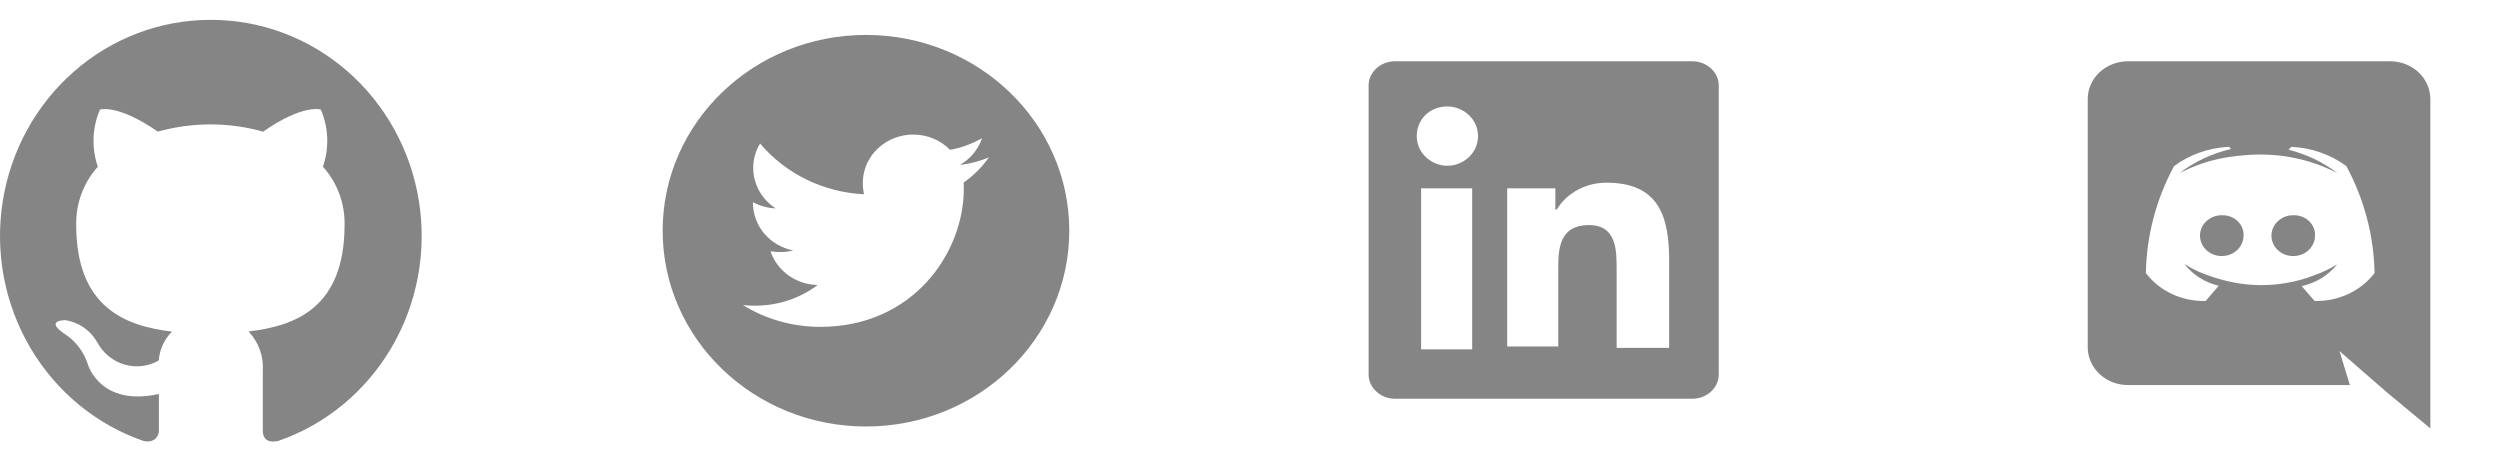 <svg width="166" height="31" viewBox="0 0 166 31" fill="none" xmlns="http://www.w3.org/2000/svg">
<path fill-rule="evenodd" clip-rule="evenodd" d="M13.975 1.319C10.657 1.319 7.447 2.532 4.92 4.74C2.392 6.948 0.713 10.008 0.181 13.371C-0.351 16.735 0.3 20.183 2.017 23.099C3.734 26.014 6.405 28.208 9.552 29.287C10.251 29.42 10.551 28.979 10.551 28.6V26.16C6.667 27.021 5.848 24.232 5.848 24.232C5.575 23.354 5.001 22.607 4.231 22.131C2.963 21.249 4.331 21.259 4.331 21.259C4.774 21.323 5.197 21.491 5.567 21.748C5.937 22.006 6.245 22.347 6.467 22.746C6.854 23.458 7.5 23.983 8.264 24.206C9.028 24.429 9.847 24.332 10.541 23.935C10.597 23.208 10.909 22.526 11.419 22.018C8.324 21.649 5.06 20.419 5.06 14.923C5.037 13.496 5.552 12.115 6.497 11.069C6.07 9.832 6.12 8.475 6.637 7.275C6.637 7.275 7.805 6.886 10.481 8.741C12.768 8.1 15.181 8.1 17.469 8.741C20.135 6.886 21.303 7.275 21.303 7.275C21.82 8.475 21.87 9.832 21.442 11.069C22.388 12.115 22.903 13.496 22.88 14.923C22.88 20.439 19.616 21.649 16.501 22.008C16.834 22.355 17.092 22.772 17.255 23.23C17.419 23.688 17.485 24.176 17.449 24.663V28.6C17.449 29.071 17.699 29.43 18.448 29.287C21.599 28.207 24.273 26.009 25.99 23.088C27.706 20.166 28.354 16.713 27.815 13.346C27.277 9.979 25.588 6.919 23.052 4.715C20.515 2.511 17.297 1.307 13.975 1.319Z" fill="#858585"/>
<path d="M57.5 2.319C50.045 2.319 44 8.14 44 15.319C44 22.498 50.045 28.319 57.5 28.319C64.955 28.319 71 22.498 71 15.319C71 8.14 64.955 2.319 57.5 2.319ZM63.988 12.118C63.997 12.254 63.997 12.396 63.997 12.536C63.997 16.796 60.628 21.703 54.471 21.703C52.573 21.703 50.813 21.172 49.331 20.257C49.602 20.287 49.861 20.298 50.138 20.298C51.705 20.298 53.146 19.787 54.294 18.923C52.823 18.894 51.588 17.965 51.166 16.688C51.681 16.761 52.145 16.761 52.676 16.63C51.918 16.482 51.238 16.086 50.749 15.509C50.261 14.933 49.995 14.211 49.997 13.467V13.427C50.44 13.668 50.961 13.816 51.506 13.836C51.048 13.541 50.672 13.143 50.412 12.675C50.151 12.207 50.015 11.685 50.015 11.155C50.015 10.554 50.178 10.005 50.47 9.53C51.31 10.526 52.359 11.341 53.548 11.921C54.737 12.502 56.039 12.835 57.37 12.899C56.897 10.708 58.597 8.935 60.64 8.935C61.604 8.935 62.472 9.324 63.084 9.95C63.84 9.814 64.563 9.541 65.208 9.176C64.958 9.921 64.434 10.551 63.738 10.948C64.413 10.879 65.064 10.699 65.666 10.447C65.211 11.091 64.642 11.662 63.988 12.118Z" fill="#858585"/>
<path d="M112.381 4.069H92.619C91.65 4.069 90.875 4.819 90.875 5.662V24.881C90.875 25.725 91.65 26.475 92.619 26.475H112.381C113.35 26.475 114.125 25.725 114.125 24.881V5.662C114.125 4.819 113.35 4.069 112.381 4.069ZM97.753 23.194H94.362V12.506H97.753V23.194ZM96.106 11.006C95.041 11.006 94.072 10.162 94.072 9.037C94.072 7.912 94.944 7.069 96.106 7.069C97.172 7.069 98.141 7.912 98.141 9.037C98.141 10.162 97.172 11.006 96.106 11.006ZM110.734 23.1H107.344V17.85C107.344 16.631 107.344 14.944 105.503 14.944C103.663 14.944 103.469 16.35 103.469 17.662V23.006H100.078V12.506H103.275V13.912H103.372C103.856 13.069 105.019 12.131 106.666 12.131C110.153 12.131 110.831 14.381 110.831 17.287V23.1H110.734Z" fill="#858585"/>
<path d="M147.647 14.294C147.356 14.271 147.065 14.331 146.812 14.465C146.558 14.6 146.353 14.803 146.225 15.049C146.097 15.294 146.05 15.57 146.092 15.841C146.134 16.111 146.262 16.364 146.459 16.565C146.656 16.766 146.914 16.907 147.198 16.969C147.482 17.031 147.779 17.011 148.051 16.911C148.322 16.812 148.556 16.638 148.72 16.413C148.885 16.187 148.973 15.92 148.973 15.647C148.981 15.476 148.953 15.306 148.89 15.146C148.828 14.985 148.732 14.838 148.609 14.713C148.486 14.587 148.338 14.485 148.172 14.414C148.007 14.342 147.829 14.301 147.647 14.294ZM152.392 14.294C152.101 14.271 151.81 14.331 151.557 14.465C151.303 14.6 151.098 14.803 150.97 15.049C150.842 15.294 150.795 15.57 150.837 15.841C150.879 16.111 151.007 16.364 151.204 16.565C151.401 16.766 151.659 16.907 151.943 16.969C152.227 17.031 152.524 17.011 152.796 16.911C153.067 16.812 153.301 16.638 153.465 16.413C153.63 16.187 153.718 15.92 153.718 15.647C153.726 15.476 153.698 15.306 153.635 15.146C153.573 14.985 153.477 14.838 153.354 14.713C153.231 14.587 153.083 14.485 152.917 14.414C152.752 14.342 152.574 14.301 152.392 14.294Z" fill="#858585"/>
<path d="M158.71 4.069H141.29C140.939 4.069 140.592 4.135 140.268 4.261C139.944 4.388 139.65 4.573 139.403 4.806C139.155 5.039 138.959 5.316 138.826 5.62C138.692 5.924 138.624 6.25 138.625 6.579V23.057C138.624 23.386 138.692 23.712 138.826 24.016C138.959 24.32 139.155 24.596 139.403 24.83C139.65 25.063 139.944 25.248 140.268 25.375C140.592 25.501 140.939 25.567 141.29 25.567H156.032L155.343 23.313L157.007 24.763L158.58 26.128L161.375 28.444V6.579C161.376 6.25 161.308 5.924 161.174 5.62C161.041 5.316 160.845 5.039 160.597 4.806C160.35 4.573 160.056 4.388 159.732 4.261C159.408 4.135 159.061 4.069 158.71 4.069ZM153.692 19.985C153.692 19.985 153.224 19.461 152.834 18.998C153.776 18.79 154.61 18.277 155.187 17.548C154.719 17.84 154.218 18.081 153.692 18.267C153.087 18.509 152.455 18.685 151.807 18.791C150.694 18.983 149.552 18.979 148.44 18.779C147.787 18.659 147.148 18.484 146.529 18.255C146.203 18.137 145.886 17.999 145.58 17.84C145.541 17.816 145.502 17.804 145.463 17.779C145.443 17.77 145.426 17.758 145.411 17.743C145.286 17.679 145.165 17.61 145.047 17.536C145.603 18.249 146.408 18.758 147.322 18.974C146.932 19.437 146.451 19.985 146.451 19.985C145.679 20.005 144.913 19.846 144.222 19.523C143.53 19.2 142.934 18.723 142.486 18.133C142.528 15.662 143.168 13.233 144.358 11.028C145.405 10.257 146.681 9.81 148.011 9.748L148.141 9.894C146.89 10.184 145.723 10.73 144.722 11.491C144.722 11.491 145.008 11.345 145.489 11.137C146.423 10.738 147.419 10.478 148.44 10.37C148.513 10.355 148.587 10.347 148.661 10.345C149.532 10.239 150.414 10.231 151.287 10.321C152.66 10.468 153.99 10.865 155.2 11.491C154.25 10.766 153.147 10.238 151.963 9.943L152.145 9.748C153.475 9.81 154.751 10.257 155.798 11.028C156.988 13.233 157.628 15.662 157.67 18.133C157.218 18.722 156.619 19.199 155.926 19.522C155.233 19.845 154.466 20.004 153.692 19.985Z" fill="#858585"/>
</svg>
